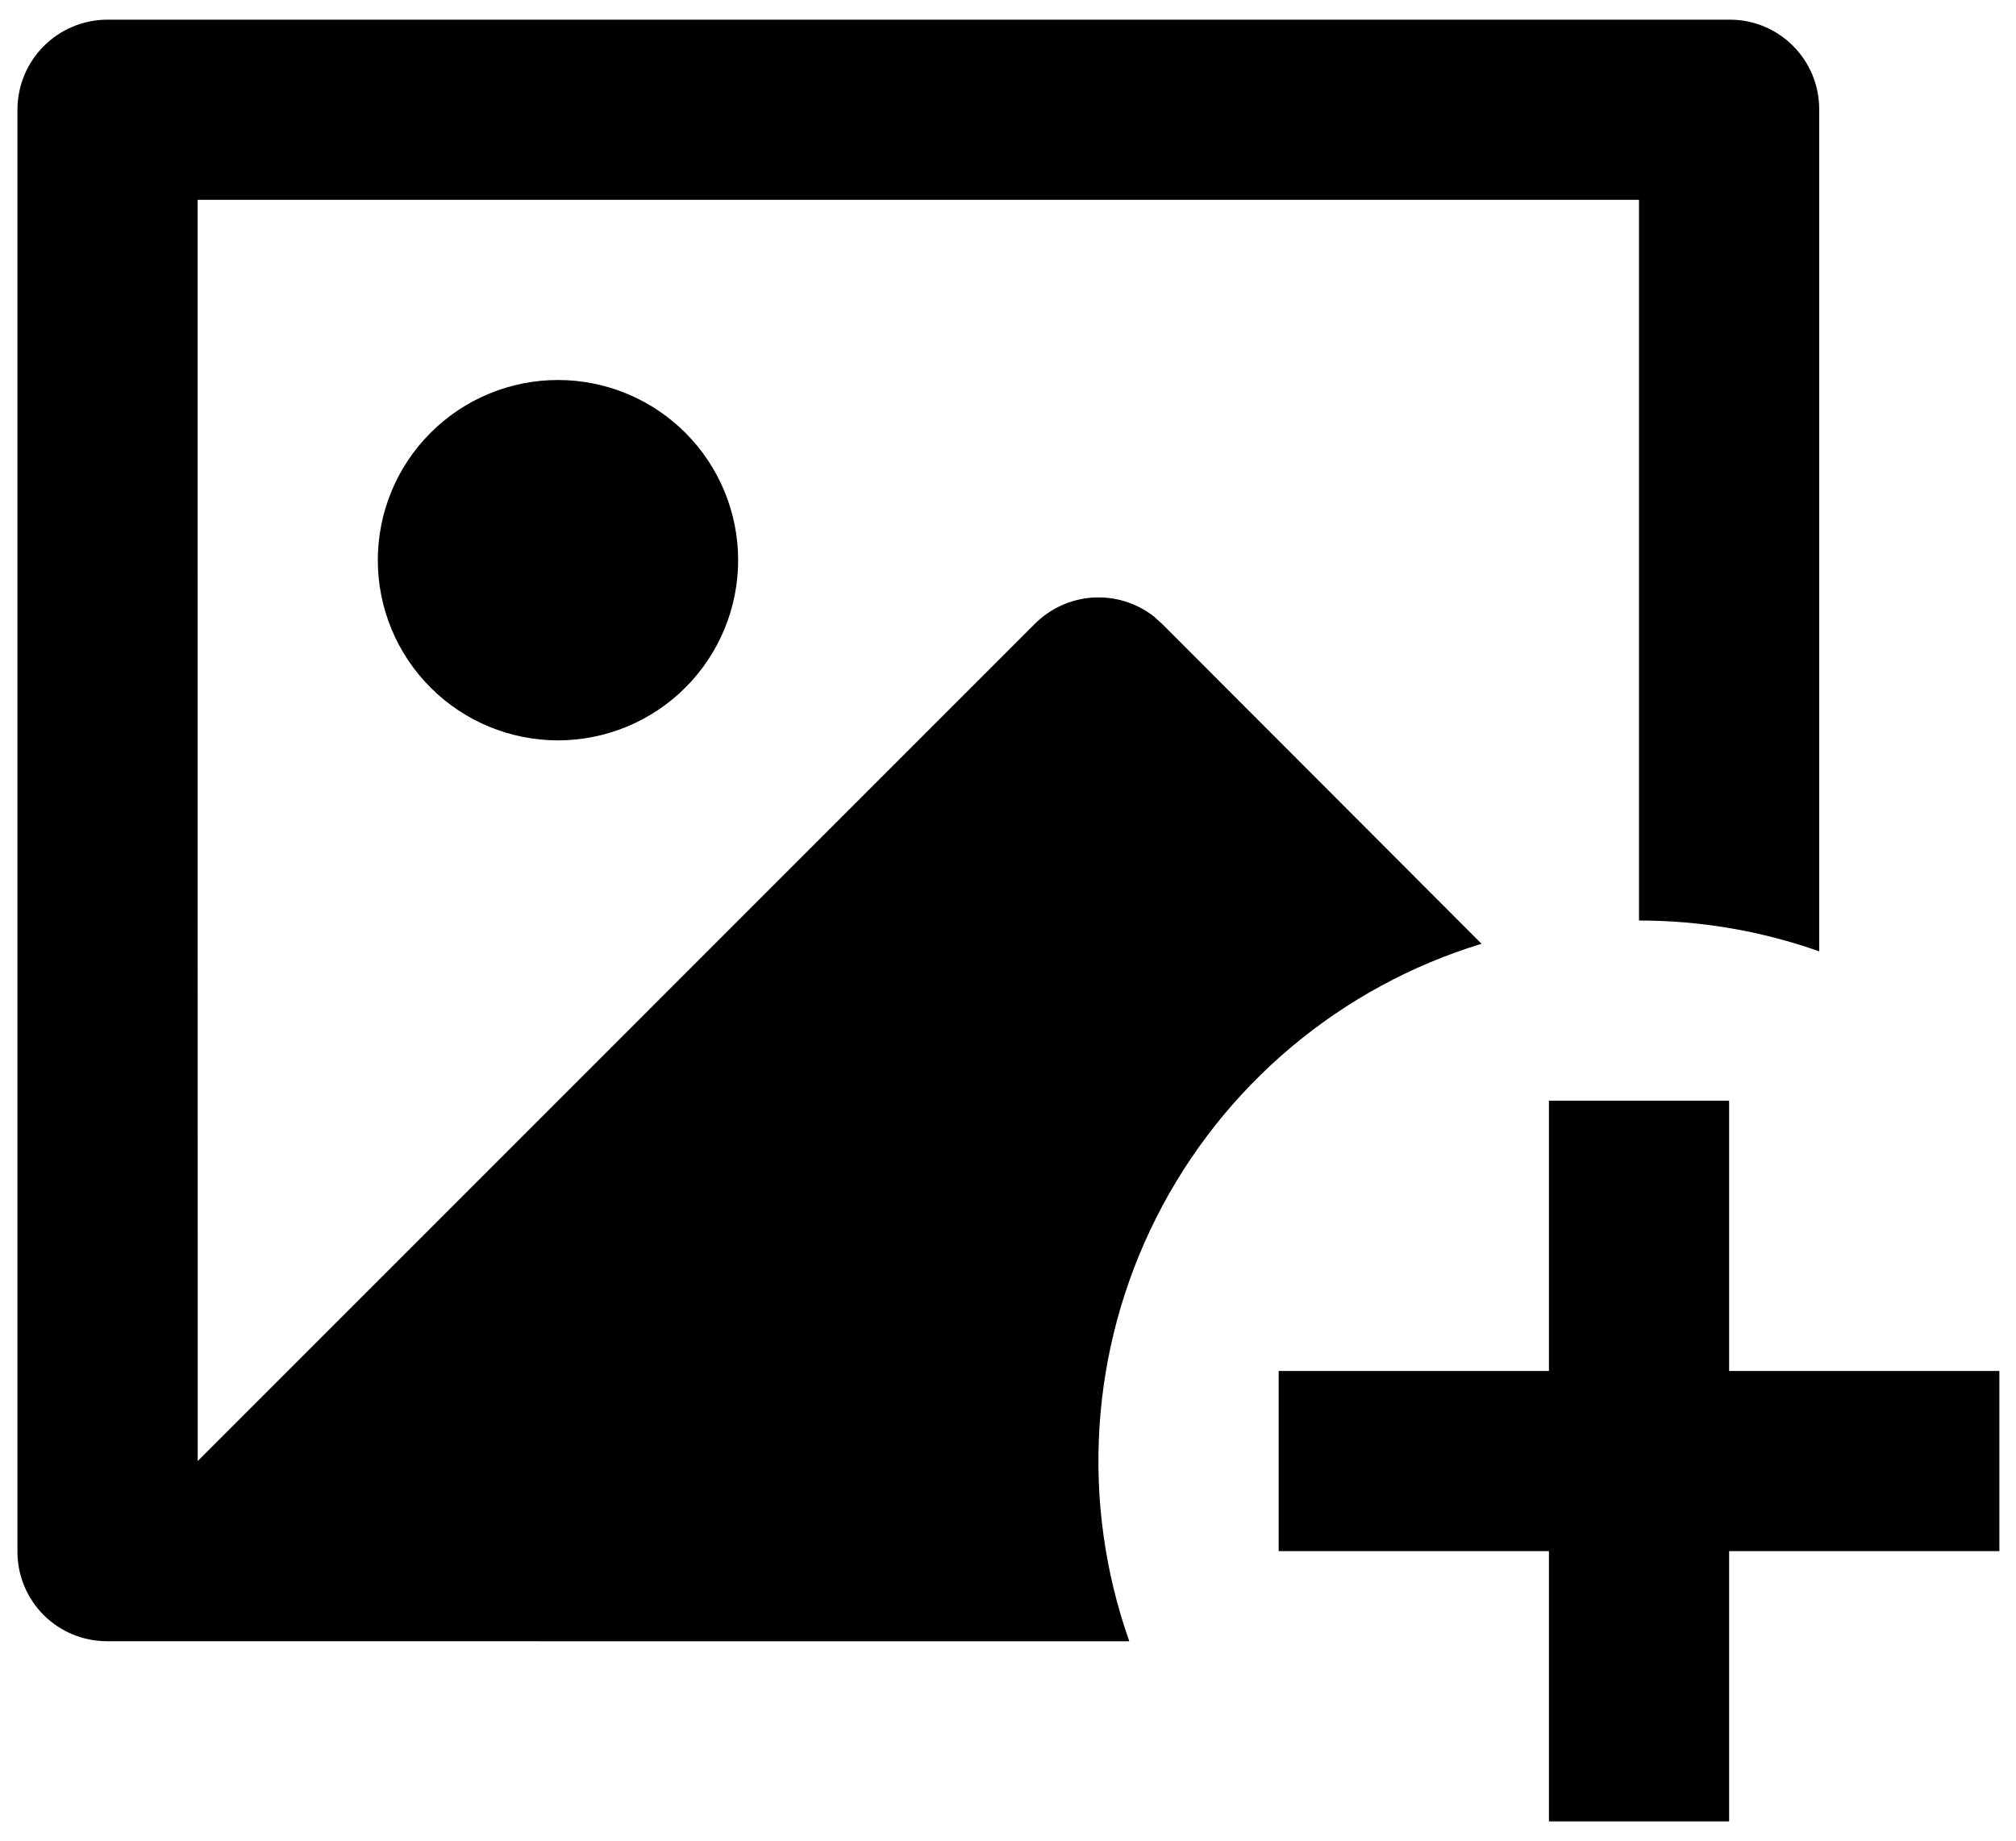 <svg width="69" height="63" viewBox="0 0 69 63" fill="none" xmlns="http://www.w3.org/2000/svg">
<path d="M59.181 37.673V46.923H68.431V53.09H59.181V62.34H53.014V53.09H43.764V46.923H53.014V37.673H59.181ZM59.205 0.673C60.895 0.673 62.264 2.045 62.264 3.735V32.561C60.283 31.861 58.198 31.505 56.097 31.506V6.84H6.764L6.767 50.006L35.417 21.353C35.948 20.821 36.654 20.501 37.404 20.453C38.153 20.406 38.894 20.634 39.487 21.094L39.777 21.356L50.708 32.302C48.317 33.03 46.099 34.236 44.186 35.845C42.274 37.454 40.707 39.433 39.581 41.664C38.454 43.895 37.791 46.331 37.632 48.825C37.472 51.319 37.819 53.82 38.652 56.176L3.656 56.173C2.845 56.172 2.067 55.849 1.493 55.275C0.92 54.701 0.597 53.923 0.597 53.111V3.735C0.603 2.925 0.927 2.15 1.499 1.577C2.072 1.004 2.846 0.68 3.656 0.673H59.205ZM19.097 13.006C20.733 13.006 22.301 13.656 23.458 14.813C24.614 15.969 25.264 17.538 25.264 19.173C25.264 20.809 24.614 22.377 23.458 23.534C22.301 24.69 20.733 25.34 19.097 25.34C17.462 25.34 15.893 24.69 14.737 23.534C13.58 22.377 12.931 20.809 12.931 19.173C12.931 17.538 13.58 15.969 14.737 14.813C15.893 13.656 17.462 13.006 19.097 13.006Z" fill="black"/>
</svg>

